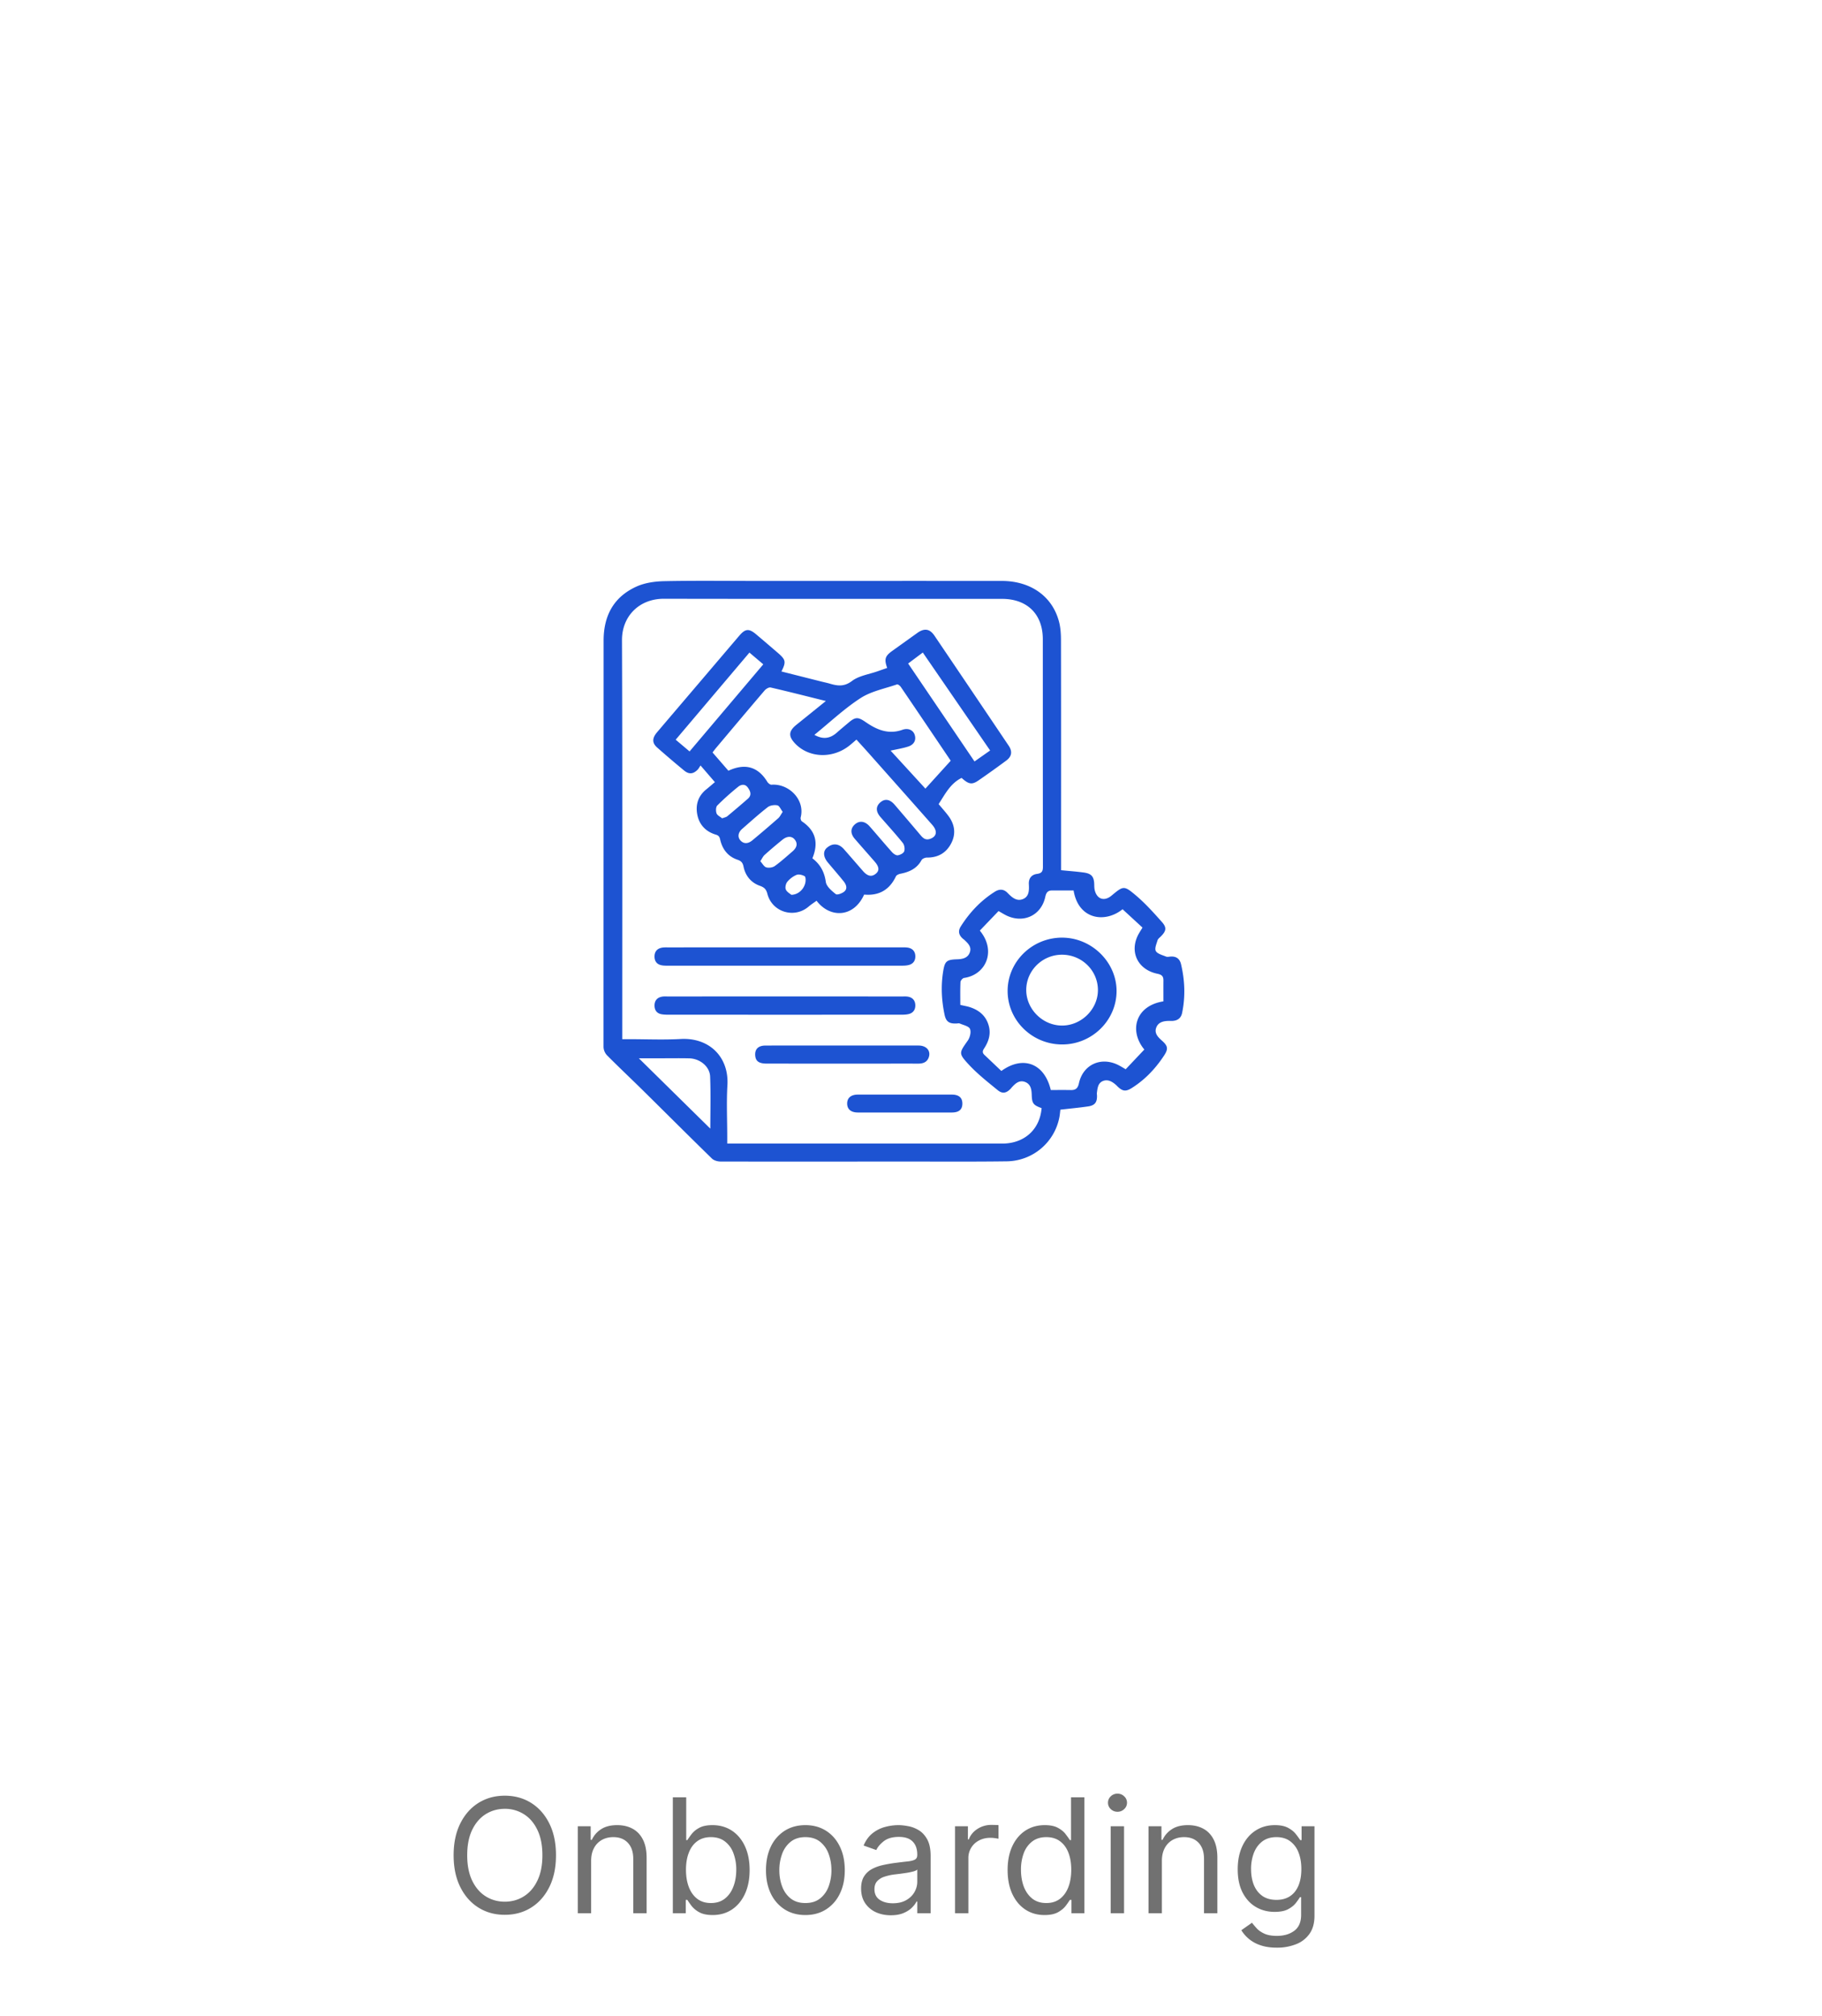 <svg width="160" height="177" fill="none" xmlns="http://www.w3.org/2000/svg"><g filter="url(#a)"><path d="m145.098 69.653-25.641-42.946a19.889 19.889 0 0 0-17.361-9.688l-19.438.274-5.71-8.308-5.476 8.466-19.438.273a19.89 19.89 0 0 0-17.081 10.173L10.53 71.547a19.845 19.845 0 0 0 .28 19.861l25.64 42.946a19.889 19.889 0 0 0 17.361 9.688l50.063-.705a19.89 19.89 0 0 0 17.081-10.172l24.422-43.651a19.844 19.844 0 0 0-.28-19.86Z" fill="#fff"/></g><path d="M93.178 76.413c.719.071 1.359.116 1.992.203.69.093.908.37.922 1.07.002.169.007.344.05.507.204.777.838.971 1.459.458 1.046-.866 1.09-.918 2.136-.034.837.706 1.577 1.532 2.305 2.352.434.49.363.788-.093 1.25-.109.109-.259.216-.298.349-.092.313-.276.72-.15.943.139.248.57.351.889.484.117.05.276.01.414.001.496-.034.797.202.907.663.336 1.418.393 2.843.099 4.276-.092.45-.375.677-.83.71-.103.009-.208-.002-.313 0-.475.005-.938.094-1.126.576-.193.494.136.84.486 1.149.54.474.579.738.193 1.323-.747 1.133-1.66 2.106-2.824 2.84-.522.33-.804.305-1.243-.117-.05-.048-.096-.1-.147-.145-.326-.285-.7-.517-1.133-.354-.453.17-.493.623-.547 1.034-.012.084.004.172.007.256.015.584-.186.86-.784.947-.788.116-1.583.187-2.432.286-.023.192-.042.426-.085.655a4.769 4.769 0 0 1-4.614 3.881c-3.148.041-6.297.017-9.446.018-5.236.004-10.47.011-15.707-.001-.254 0-.577-.095-.748-.262-2.037-1.987-4.049-4.002-6.075-6-1.044-1.03-2.115-2.034-3.146-3.075A1.131 1.131 0 0 1 53 91.93c-.004-11.893.01-23.79.007-35.684 0-2.175.878-3.837 2.903-4.747.731-.329 1.608-.45 2.422-.467 2.73-.056 5.462-.02 8.193-.02 7.149 0 14.3-.004 21.448 0 2.537.002 4.443 1.35 5.026 3.582.137.522.17 1.082.171 1.624.012 6.52.007 13.043.007 19.563v.632Zm-1.707 20.891c-.738-.263-.848-.417-.87-1.172-.014-.46-.081-.926-.571-1.12-.504-.2-.858.116-1.17.461-.035.039-.066.081-.1.118-.373.392-.722.48-1.145.136-.892-.728-1.807-1.448-2.58-2.29-.882-.959-.794-.997-.048-2.066.19-.272.309-.75.192-1.023-.103-.24-.576-.335-.896-.474-.087-.036-.206-.002-.31 0-.634.02-.898-.173-1.025-.772-.263-1.25-.33-2.508-.128-3.775.147-.927.295-1.062 1.233-1.091.473-.015.928-.108 1.11-.601.179-.485-.154-.803-.477-1.103-.05-.046-.11-.085-.16-.131-.34-.311-.405-.66-.153-1.056.775-1.222 1.746-2.256 2.984-3.04.41-.258.781-.249 1.125.103.373.384.796.771 1.357.536.543-.228.537-.79.51-1.296-.03-.517.23-.843.716-.91.432-.06.52-.24.52-.636-.011-6.659-.006-13.32-.01-19.978-.002-2.187-1.363-3.535-3.575-3.537-9.899-.004-19.8.01-29.699-.01-2.19-.002-3.69 1.555-3.681 3.637.044 11.47.022 22.94.022 34.41v.626h.596c1.513 0 3.031.068 4.54-.016 2.51-.14 4.248 1.582 4.1 4.059-.089 1.5-.016 3.011-.016 4.518v.607h23.905c.174 0 .348.002.522-.009 1.792-.115 3.031-1.313 3.181-3.105Zm-3.536-3.262c1.87-1.359 3.77-.719 4.341 1.672.584 0 1.172-.008 1.763.003.433.008.614-.166.71-.605.367-1.662 1.984-2.365 3.508-1.564.18.094.353.201.596.342l1.637-1.731c-1.365-1.646-.782-3.847 1.676-4.23 0-.608-.004-1.22.001-1.832.003-.357-.128-.51-.526-.591-1.758-.364-2.495-1.967-1.65-3.498.091-.163.194-.32.338-.556l-1.75-1.612c-1.563 1.258-3.889.891-4.3-1.65-.618 0-1.24.005-1.86 0-.392-.004-.54.163-.626.558-.346 1.624-1.897 2.361-3.397 1.648-.216-.103-.418-.233-.709-.396l-1.644 1.716c1.477 1.783.54 3.883-1.385 4.157-.123.017-.307.231-.313.36-.032.675-.015 1.353-.015 2.007.362.083.585.12.798.185.849.265 1.461.774 1.7 1.648.202.731-.012 1.392-.412 1.997-.151.23-.154.388.044.572.488.46.971.924 1.475 1.4Zm-25.558 5.063c0-1.51.044-3.046-.017-4.578-.036-.88-.895-1.568-1.82-1.594-.73-.02-1.46-.007-2.19-.007H56.1l6.277 6.18Z" fill="#1D53D2"/><path d="M75.885 78.553c-.928 2.056-3.016 2.074-4.178.541-.23.168-.473.322-.69.507-1.259 1.084-3.21.5-3.628-1.112-.1-.385-.257-.564-.65-.703-.785-.276-1.28-.88-1.445-1.687-.07-.345-.202-.496-.545-.612-.837-.285-1.316-.927-1.506-1.761-.056-.245-.124-.36-.389-.439-.867-.258-1.435-.856-1.614-1.721-.181-.877.052-1.663.789-2.256.24-.193.472-.396.75-.631l-1.261-1.462c-.113.168-.167.278-.25.362-.388.396-.76.436-1.192.08a91.608 91.608 0 0 1-2.365-2.017c-.46-.405-.452-.824-.008-1.346 1.418-1.668 2.838-3.332 4.256-4.998.983-1.154 1.964-2.309 2.948-3.462.551-.646.862-.67 1.513-.119.634.535 1.263 1.074 1.892 1.615.693.597.733.79.31 1.63l3.527.89c.236.059.475.107.707.175.688.203 1.269.293 1.962-.231.615-.466 1.502-.585 2.269-.858.274-.097.548-.192.822-.287-.277-.777-.19-1.043.46-1.507.733-.522 1.461-1.048 2.193-1.57.612-.436 1.086-.366 1.5.247 2.176 3.217 4.349 6.437 6.517 9.66.339.502.273.942-.208 1.3a89.811 89.811 0 0 1-2.446 1.75c-.575.397-.861.34-1.482-.223-.994.491-1.45 1.43-2.017 2.3.295.354.597.685.863 1.043.56.754.674 1.58.235 2.414-.436.828-1.151 1.247-2.121 1.237-.163-.001-.408.099-.478.226-.402.735-1.062 1.042-1.845 1.194-.148.03-.348.113-.403.228-.558 1.18-1.48 1.723-2.792 1.603Zm-3.361-16.997c-1.689-.42-3.264-.822-4.851-1.188-.149-.034-.405.12-.525.259-1.432 1.676-2.849 3.365-4.269 5.052-.107.128-.204.262-.307.395l1.393 1.605c1.471-.69 2.615-.345 3.42.977.072.117.252.26.37.25 1.496-.116 2.96 1.294 2.557 2.873-.026.103.026.29.107.344 1.228.822 1.474 1.912.92 3.245.692.526 1.057 1.194 1.18 2.072.055.397.513.785.876 1.072.121.096.575-.068.761-.237.287-.26.15-.61-.066-.88-.454-.563-.93-1.108-1.394-1.664-.402-.482-.435-.977-.09-1.28.5-.436 1.05-.4 1.503.114.558.633 1.11 1.274 1.663 1.91.417.476.777.55 1.147.238.322-.271.286-.606-.118-1.067-.578-.662-1.16-1.32-1.736-1.985-.394-.456-.39-.917-.001-1.265.404-.362.888-.306 1.308.172.66.75 1.3 1.52 1.966 2.263.124.138.348.294.5.272.211-.03.51-.184.566-.352.071-.213.017-.557-.125-.734-.624-.777-1.302-1.516-1.956-2.269-.429-.493-.427-.942-.003-1.303.4-.338.83-.264 1.252.228.761.889 1.521 1.78 2.277 2.676.213.252.431.438.8.32.61-.197.709-.681.209-1.247-1.868-2.12-3.747-4.23-5.623-6.344-.329-.371-.666-.736-1.026-1.133-.224.19-.414.362-.613.52-1.478 1.181-3.57 1.1-4.78-.184-.597-.634-.567-1.08.12-1.637.83-.67 1.664-1.34 2.588-2.088Zm-1.007 2.97c.773.437 1.398.317 1.98-.203.335-.298.683-.583 1.026-.873.61-.517.838-.496 1.502-.039.967.667 1.995 1.11 3.218.673.503-.18.94.02 1.077.43.154.46-.04.87-.57 1.042-.481.155-.988.233-1.54.358l3.055 3.335 2.223-2.45c-1.432-2.12-2.9-4.301-4.38-6.476-.071-.107-.26-.252-.337-.225-1.08.371-2.266.599-3.199 1.201-1.43.926-2.68 2.114-4.055 3.227Zm14.06 2.337 1.371-.963c-1.994-2.904-3.947-5.743-5.911-8.601-.457.34-.865.648-1.288.964l5.828 8.6Zm-26.242-1.91c.428.36.806.681 1.22 1.03l6.473-7.649-1.216-1.031-6.477 7.65Zm9.397 6.336c-.167-.216-.287-.534-.469-.572-.263-.056-.64.001-.846.161-.777.603-1.506 1.264-2.247 1.91-.352.308-.41.7-.165.99.273.324.66.345 1.059.015a102.73 102.73 0 0 0 2.283-1.95c.144-.13.228-.324.385-.554Zm-5.314.569c.199-.079.348-.1.445-.18a91.154 91.154 0 0 0 1.807-1.537c.379-.33.22-.687-.011-1.002-.234-.32-.585-.257-.83-.058a23.161 23.161 0 0 0-1.84 1.648c-.132.134-.138.489-.063.694.067.181.326.296.492.435Zm3.35 3.765c.19.21.325.483.524.54.224.066.563.016.751-.12.543-.39 1.04-.844 1.548-1.28.415-.357.472-.717.182-1.062-.245-.294-.657-.294-1.057.032-.534.432-1.058.876-1.57 1.335-.142.127-.223.322-.378.555Zm2.727 2.951c.63-.014 1.136-.527 1.236-1.115.03-.172.022-.468-.074-.522-.202-.11-.512-.191-.707-.113-.306.123-.601.35-.811.605-.135.164-.21.499-.131.68.097.225.381.372.487.465ZM68.947 87.498c3.427 0 6.853 0 10.28.002.174 0 .352-.013.52.02.392.074.61.328.631.712.021.378-.147.681-.524.795-.227.068-.48.074-.721.074-6.803.004-13.605.002-20.406.001-.207 0-.419-.005-.622-.04-.426-.072-.625-.358-.628-.761-.003-.433.229-.711.668-.786.17-.03.347-.015.52-.015 3.428-.002 6.855-.002 10.282-.002ZM68.955 83.188l10.23.001c.19 0 .386-.01.571.028.388.078.607.333.624.719.017.378-.153.675-.535.789-.211.063-.444.07-.668.07-6.837.002-13.674.002-20.511.001-.19 0-.384 0-.57-.036-.421-.08-.62-.365-.62-.77 0-.409.211-.685.625-.77.185-.039.38-.03.57-.03 3.43-.002 6.857-.002 10.284-.002ZM73.99 91.806c2.228 0 4.455-.003 6.682.002.696.002 1.093.477.883 1.05-.152.414-.497.539-.915.538-1.235-.003-2.47 0-3.705 0-3.202 0-6.403.001-9.603-.002-.685-.001-.972-.21-1.012-.706-.046-.556.263-.876.887-.878 1.826-.007 3.654-.003 5.48-.003l1.304-.001ZM79.51 96.116c1.357 0 2.713-.003 4.07.001.623.001.931.268.931.785 0 .523-.295.785-.93.786-2.748.004-5.495.004-8.243 0-.612-.001-.942-.288-.944-.785 0-.498.333-.785.941-.786 1.392-.004 2.783-.001 4.175-.001ZM93.256 82.334c2.605-.006 4.805 2.154 4.796 4.703-.01 2.562-2.151 4.667-4.755 4.677-2.638.01-4.797-2.087-4.812-4.672-.015-2.583 2.134-4.703 4.771-4.709Zm3.159 4.612c.002-1.712-1.398-3.103-3.136-3.113-1.732-.01-3.153 1.38-3.159 3.089-.005 1.686 1.433 3.124 3.134 3.132 1.698.007 3.158-1.429 3.16-3.108Z" fill="#1D53D2"/><path d="M48.824 162.909c0 1.074-.194 2.002-.582 2.784-.388.782-.92 1.386-1.596 1.81-.676.424-1.448.636-2.316.636-.869 0-1.641-.212-2.317-.636-.676-.424-1.208-1.028-1.596-1.81-.388-.782-.582-1.71-.582-2.784 0-1.074.194-2.002.582-2.784.388-.782.92-1.385 1.596-1.81.676-.424 1.448-.636 2.317-.636.868 0 1.64.212 2.316.636.676.425 1.208 1.028 1.596 1.81.388.782.582 1.71.582 2.784Zm-1.193 0c0-.882-.148-1.626-.443-2.232-.291-.607-.688-1.066-1.188-1.377a3.078 3.078 0 0 0-1.67-.468c-.617 0-1.175.156-1.676.468-.497.311-.893.77-1.188 1.377-.292.606-.438 1.35-.438 2.232 0 .882.146 1.626.438 2.232.295.607.691 1.066 1.188 1.377.5.312 1.06.468 1.675.468.617 0 1.174-.156 1.671-.468.5-.311.897-.77 1.188-1.377.295-.606.443-1.35.443-2.232Zm4.28.497V168h-1.173v-7.636h1.133v1.193h.1c.179-.388.45-.7.815-.935.365-.238.835-.358 1.412-.358.517 0 .97.106 1.357.318.388.209.69.527.905.955.216.424.323.961.323 1.611V168H55.61v-4.773c0-.6-.156-1.067-.467-1.402-.312-.338-.74-.507-1.283-.507-.374 0-.71.081-1.004.244a1.738 1.738 0 0 0-.691.711c-.17.311-.254.689-.254 1.133ZM59.086 168v-10.182h1.174v3.759h.1c.085-.133.205-.302.357-.507a2.09 2.09 0 0 1 .666-.557c.292-.166.686-.249 1.184-.249.643 0 1.21.161 1.7.482.49.322.873.778 1.148 1.368.275.59.413 1.286.413 2.088 0 .808-.138 1.509-.413 2.103-.275.59-.656 1.047-1.143 1.372-.487.321-1.05.482-1.686.482-.49 0-.883-.081-1.178-.244a2.183 2.183 0 0 1-.68-.561 7.55 7.55 0 0 1-.369-.527h-.139V168h-1.133Zm1.154-3.818c0 .577.084 1.085.253 1.526.17.438.416.781.741 1.029.325.245.723.368 1.193.368.49 0 .9-.129 1.228-.388.332-.262.58-.613.746-1.054.17-.444.254-.938.254-1.481a4.02 4.02 0 0 0-.249-1.452 2.245 2.245 0 0 0-.74-1.029c-.329-.255-.741-.383-1.239-.383-.477 0-.878.121-1.203.363-.325.239-.57.573-.735 1.004-.166.428-.25.927-.25 1.497Zm10.485 3.977c-.69 0-1.294-.164-1.815-.492a3.342 3.342 0 0 1-1.213-1.377c-.288-.59-.432-1.28-.432-2.068 0-.796.144-1.49.432-2.084a3.344 3.344 0 0 1 1.213-1.382c.52-.328 1.126-.492 1.815-.492.69 0 1.293.164 1.81.492.52.329.924.789 1.213 1.382.291.594.437 1.288.437 2.084 0 .788-.146 1.478-.437 2.068a3.297 3.297 0 0 1-1.213 1.377c-.517.328-1.12.492-1.81.492Zm0-1.054c.524 0 .955-.134 1.293-.403a2.37 2.37 0 0 0 .75-1.059 4.05 4.05 0 0 0 .244-1.421c0-.511-.081-.986-.244-1.427a2.406 2.406 0 0 0-.75-1.069c-.338-.272-.77-.408-1.293-.408-.524 0-.955.136-1.293.408a2.405 2.405 0 0 0-.75 1.069 4.095 4.095 0 0 0-.244 1.427c0 .51.081.984.244 1.421.162.438.412.791.75 1.059.338.269.77.403 1.293.403Zm7.498 1.074c-.483 0-.923-.091-1.317-.273a2.265 2.265 0 0 1-.94-.801c-.232-.351-.348-.775-.348-1.273 0-.437.086-.792.259-1.064.172-.275.403-.49.69-.646.29-.156.607-.272.955-.348.352-.079.705-.142 1.06-.189.463-.059.84-.104 1.128-.134.291-.033.504-.088.636-.164.136-.076.204-.209.204-.398v-.04c0-.49-.134-.871-.403-1.143-.265-.272-.668-.408-1.208-.408-.56 0-.999.123-1.317.368-.318.245-.542.507-.671.786l-1.114-.398c.199-.464.464-.825.795-1.084.335-.262.7-.444 1.094-.547a4.543 4.543 0 0 1 1.174-.159c.245 0 .526.03.845.09.321.056.631.174.93.353.301.179.551.449.75.81.199.361.298.845.298 1.452V168H80.55v-1.034h-.06c-.08.166-.212.343-.397.532-.186.189-.433.35-.741.482-.308.133-.684.199-1.129.199Zm.18-1.054c.463 0 .854-.091 1.173-.273.321-.183.563-.418.726-.706.165-.289.248-.592.248-.91v-1.074c-.05.06-.159.114-.328.164a5.521 5.521 0 0 1-.577.124c-.215.033-.426.063-.631.09-.202.023-.366.043-.492.059-.305.04-.59.105-.856.194a1.47 1.47 0 0 0-.636.393c-.159.172-.239.408-.239.706 0 .408.151.716.453.925.305.205.691.308 1.158.308Zm5.462.875v-7.636h1.133v1.153h.08c.14-.378.391-.684.756-.92a2.227 2.227 0 0 1 1.233-.353c.086 0 .194.002.323.005.129.004.227.009.293.015v1.193a3.665 3.665 0 0 0-.273-.044 2.605 2.605 0 0 0-.443-.035c-.371 0-.703.078-.994.234a1.713 1.713 0 0 0-.935 1.556V168h-1.173Zm7.86.159c-.636 0-1.198-.161-1.685-.482-.488-.325-.869-.782-1.144-1.372-.275-.594-.412-1.295-.412-2.103 0-.802.137-1.498.412-2.088.275-.59.658-1.046 1.149-1.368.49-.321 1.057-.482 1.7-.482.497 0 .89.083 1.178.249.292.162.514.348.666.557.156.205.277.374.363.507h.1v-3.759h1.173V168h-1.134v-1.173h-.139a7.516 7.516 0 0 1-.368.527c-.159.208-.386.396-.68.561-.296.163-.688.244-1.179.244Zm.16-1.054c.47 0 .867-.123 1.192-.368.325-.248.572-.591.741-1.029.169-.441.254-.949.254-1.526 0-.57-.083-1.069-.249-1.497-.166-.431-.411-.765-.736-1.004-.325-.242-.726-.363-1.203-.363-.497 0-.911.128-1.243.383a2.292 2.292 0 0 0-.74 1.029 4.093 4.093 0 0 0-.244 1.452c0 .543.083 1.037.248 1.481.17.441.418.792.746 1.054.332.259.743.388 1.233.388Zm5.652.895v-7.636h1.173V168h-1.173Zm.596-8.909a.834.834 0 0 1-.591-.234.751.751 0 0 1-.244-.562c0-.218.081-.406.244-.561a.834.834 0 0 1 .591-.234c.229 0 .425.078.587.234a.742.742 0 0 1 .249.561.744.744 0 0 1-.249.562.817.817 0 0 1-.587.234Zm3.899 4.315V168h-1.173v-7.636h1.134v1.193h.099c.179-.388.451-.7.815-.935.365-.238.836-.358 1.412-.358.517 0 .97.106 1.357.318.388.209.69.527.905.955.216.424.323.961.323 1.611V168h-1.173v-4.773c0-.6-.156-1.067-.467-1.402-.312-.338-.739-.507-1.283-.507-.374 0-.709.081-1.004.244a1.736 1.736 0 0 0-.691.711c-.169.311-.254.689-.254 1.133Zm10.099 7.617c-.567 0-1.054-.073-1.462-.219a3.106 3.106 0 0 1-1.019-.567 3.092 3.092 0 0 1-.641-.746l.934-.656c.106.139.241.299.403.477.162.183.385.34.666.473.285.136.658.204 1.119.204.616 0 1.125-.15 1.526-.448.401-.298.602-.765.602-1.402v-1.551h-.1a6.255 6.255 0 0 1-.368.517c-.155.202-.381.383-.676.542-.291.156-.686.234-1.183.234-.616 0-1.17-.146-1.661-.438-.487-.291-.873-.716-1.158-1.273-.282-.556-.422-1.233-.422-2.028 0-.782.137-1.463.412-2.043.275-.584.658-1.034 1.149-1.353.49-.321 1.057-.482 1.7-.482.497 0 .891.083 1.183.249.295.162.52.348.676.557.159.205.282.374.368.507h.119v-1.213h1.134v7.855c0 .656-.149 1.19-.447 1.601a2.546 2.546 0 0 1-1.194.909 4.489 4.489 0 0 1-1.66.294Zm-.04-4.196c.471 0 .868-.108 1.193-.323.325-.216.572-.526.741-.93.169-.404.254-.888.254-1.452 0-.55-.083-1.036-.249-1.457a2.192 2.192 0 0 0-.736-.989c-.325-.239-.726-.358-1.203-.358-.497 0-.911.126-1.243.378-.328.252-.575.59-.741 1.014a3.93 3.93 0 0 0-.243 1.412c0 .53.083.999.248 1.407.169.404.418.723.746.955.332.228.743.343 1.233.343Z" fill="#717171"/><defs><filter id="a" x=".005" y=".985" width="159.898" height="155.059" filterUnits="userSpaceOnUse" color-interpolation-filters="sRGB"><feFlood flood-opacity="0" result="BackgroundImageFix"/><feColorMatrix in="SourceAlpha" values="0 0 0 0 0 0 0 0 0 0 0 0 0 0 0 0 0 0 127 0" result="hardAlpha"/><feOffset dx="2" dy="2"/><feGaussianBlur stdDeviation="5"/><feComposite in2="hardAlpha" operator="out"/><feColorMatrix values="0 0 0 0 0 0 0 0 0 0 0 0 0 0 0 0 0 0 0.1 0"/><feBlend in2="BackgroundImageFix" result="effect1_dropShadow_23_30"/><feBlend in="SourceGraphic" in2="effect1_dropShadow_23_30" result="shape"/></filter></defs></svg>